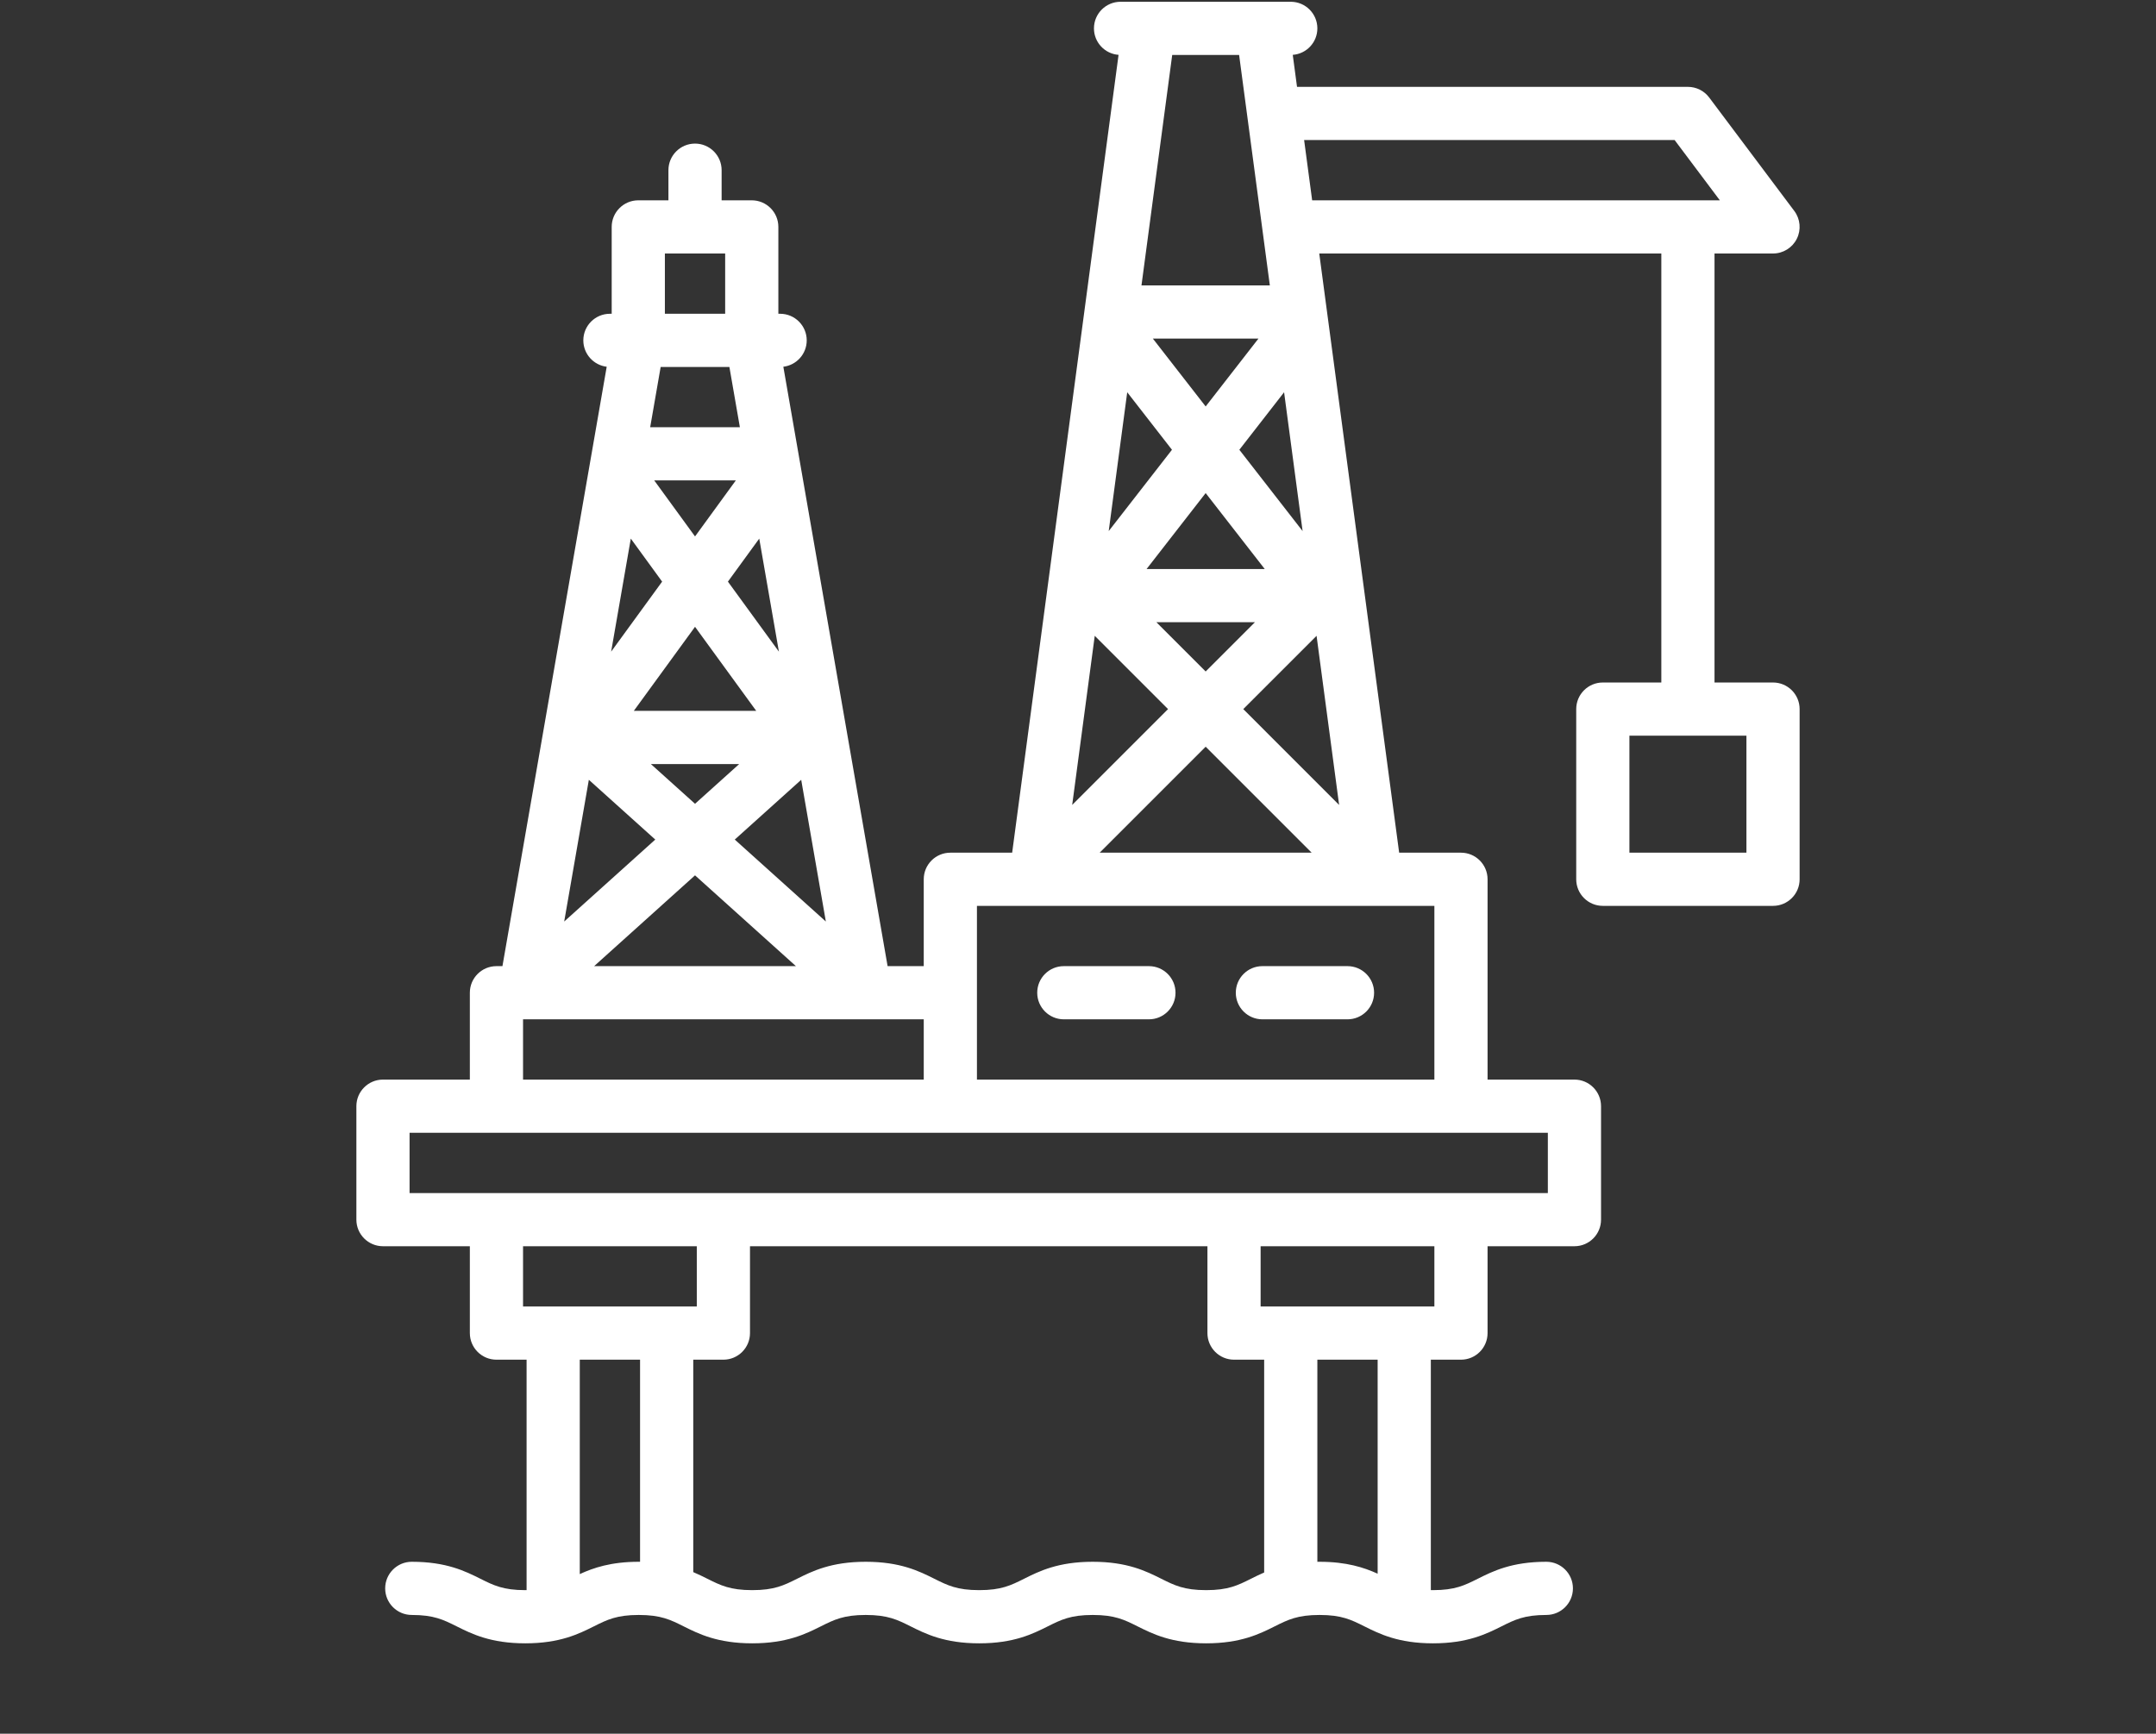 <?xml version="1.0" encoding="UTF-8" standalone="no"?>
<svg
   xmlns:dc="http://purl.org/dc/elements/1.1/"
   xmlns:cc="http://creativecommons.org/ns#"
   xmlns:rdf="http://www.w3.org/1999/02/22-rdf-syntax-ns#"
   xmlns:svg="http://www.w3.org/2000/svg"
   xmlns="http://www.w3.org/2000/svg"
   xmlns:sodipodi="http://sodipodi.sourceforge.net/DTD/sodipodi-0.dtd"
   xmlns:inkscape="http://www.inkscape.org/namespaces/inkscape"
   version="1.1"
   id="Capa_1"
   x="0px"
   y="0px"
   viewBox="0 0 608 489"
   xml:space="preserve"
   sodipodi:docname="hes_off_logo.svg"
   width="608"
   height="489"
   inkscape:version="1.0.2 (e86c870879, 2021-01-15)"><rect x="0" y="0" width="608" height="489" fill="#333333" stroke="none"/><defs
   id="defs43" /><sodipodi:namedview
   pagecolor="#ffffff"
   bordercolor="#666666"
   borderopacity="1"
   objecttolerance="10"
   gridtolerance="10"
   guidetolerance="10"
   inkscape:pageopacity="0"
   inkscape:pageshadow="2"
   inkscape:window-width="1920"
   inkscape:window-height="1001"
   id="namedview41"
   showgrid="false"
   inkscape:zoom="0.63379982"
   inkscape:cx="21.405577"
   inkscape:cy="291.36459"
   inkscape:window-x="-9"
   inkscape:window-y="-9"
   inkscape:window-maximized="1"
   inkscape:current-layer="Capa_1"
   fit-margin-left="100"
   fit-margin-right="100"
   fit-margin-top="0"
   fit-margin-bottom="25"
   inkscape:document-rotation="0" />
<g
   id="g8"
   style="fill:#ffffff;fill-opacity:1"
   transform="translate(72.5,0.5)">
	<path
   d="m 307.5,272 h -24 c -4.142,0 -7.5,3.358 -7.5,7.5 0,4.142 3.358,7.5 7.5,7.5 h 24 c 4.142,0 7.5,-3.358 7.5,-7.5 0,-4.142 -3.358,-7.5 -7.5,-7.5 z"
   id="path2"
   style="fill:#ffffff;fill-opacity:1" />
	<path
   d="m 251.5,272 h -24 c -4.142,0 -7.5,3.358 -7.5,7.5 0,4.142 3.358,7.5 7.5,7.5 h 24 c 4.142,0 7.5,-3.358 7.5,-7.5 0,-4.142 -3.358,-7.5 -7.5,-7.5 z"
   id="path4"
   style="fill:#ffffff;fill-opacity:1" />
	<path
   d="M 427.5,192 H 411 V 71 h 16.5 c 2.841,0 5.438,-1.605 6.708,-4.146 1.271,-2.541 0.997,-5.582 -0.708,-7.854 l -24,-32 c -1.417,-1.889 -3.639,-3 -6,-3 H 293.266 l -1.204,-9.028 C 295.941,14.683 299,11.452 299,7.5 299,3.358 295.642,0 291.5,0 h -48 c -4.142,0 -7.5,3.358 -7.5,7.5 0,3.952 3.059,7.183 6.938,7.472 L 212.934,240 H 195.5 c -4.142,0 -7.5,3.358 -7.5,7.5 V 272 H 177.808 L 148.406,102.94 c 3.714,-0.448 6.593,-3.605 6.593,-7.44 0,-4.142 -3.358,-7.5 -7.5,-7.5 H 147 V 63.5 C 147,59.358 143.642,56 139.5,56 H 131 v -8.5 c 0,-4.142 -3.358,-7.5 -7.5,-7.5 -4.142,0 -7.5,3.358 -7.5,7.5 V 56 h -8.5 c -4.142,0 -7.5,3.358 -7.5,7.5 V 88 h -0.5 c -4.142,0 -7.5,3.358 -7.5,7.5 0,3.835 2.88,6.992 6.593,7.44 L 69.192,272 H 67.5 c -4.142,0 -7.5,3.358 -7.5,7.5 V 304 H 35.5 c -4.142,0 -7.5,3.358 -7.5,7.5 v 32 c 0,4.142 3.358,7.5 7.5,7.5 H 60 v 24.5 c 0,4.142 3.358,7.5 7.5,7.5 H 76 v 64.995 C 75.875,447.996 75.758,448 75.631,448 69.399,448 66.707,446.654 62.98,444.792 58.709,442.657 53.394,440 43.622,440 c -4.142,0 -7.5,3.358 -7.5,7.5 0,4.142 3.358,7.5 7.5,7.5 6.232,0 8.925,1.346 12.651,3.208 4.271,2.135 9.586,4.792 19.358,4.792 9.771,0 15.084,-2.657 19.354,-4.792 3.725,-1.862 6.417,-3.208 12.646,-3.208 6.229,0 8.919,1.346 12.644,3.208 4.27,2.135 9.583,4.792 19.353,4.792 9.771,0 15.086,-2.657 19.356,-4.792 3.726,-1.863 6.418,-3.208 12.649,-3.208 6.231,0 8.923,1.346 12.649,3.208 4.27,2.135 9.584,4.792 19.356,4.792 9.772,0 15.086,-2.657 19.356,-4.792 3.726,-1.863 6.418,-3.208 12.649,-3.208 6.227,0 8.917,1.346 12.641,3.208 4.269,2.135 9.582,4.792 19.351,4.792 9.766,0 15.077,-2.657 19.344,-4.793 3.721,-1.862 6.41,-3.207 12.632,-3.207 6.228,0 8.919,1.346 12.643,3.208 4.269,2.135 9.583,4.792 19.352,4.792 9.763,0 15.073,-2.658 19.339,-4.793 3.719,-1.861 6.407,-3.207 12.625,-3.207 4.142,0 7.5,-3.358 7.5,-7.5 0,-4.142 -3.358,-7.5 -7.5,-7.5 -9.764,0 -15.073,2.658 -19.339,4.793 -3.719,1.861 -6.406,3.207 -12.625,3.207 -0.21,0 -0.406,-0.005 -0.607,-0.008 V 383 h 8.5 c 4.142,0 7.5,-3.358 7.5,-7.5 V 351 h 24.5 c 4.142,0 7.5,-3.358 7.5,-7.5 v -32 c 0,-4.142 -3.358,-7.5 -7.5,-7.5 H 347 v -56.5 c 0,-4.142 -3.358,-7.5 -7.5,-7.5 H 322.066 L 299.533,71 H 396 v 121 h -16.5 c -4.142,0 -7.5,3.358 -7.5,7.5 v 48 c 0,4.142 3.358,7.5 7.5,7.5 h 48 c 4.142,0 7.5,-3.358 7.5,-7.5 v -48 c 0,-4.142 -3.358,-7.5 -7.5,-7.5 z M 276.934,15 285.601,80 H 249.4 l 8.667,-65 z M 282.388,95 267.5,114.141 252.612,95 Z m -37.006,15.135 12.617,16.222 -17.838,22.935 z M 250.835,160 267.5,138.573 284.165,160 Z M 281.394,175 267.5,188.894 253.606,175 Z m -45.172,3.829 20.671,20.671 -27.031,27.031 z M 267.5,210.106 297.394,240 h -59.787 z m 10.606,-10.606 20.671,-20.671 6.36,47.703 z m -1.105,-73.143 12.617,-16.222 5.221,39.157 z M 135.955,215 123.5,226.21 111.045,215 Z M 106.238,200 123.5,176.29 140.762,200 Z m 47.204,19.442 6.952,39.973 -25.683,-23.115 z m -6.286,-36.145 -14.379,-19.75 8.834,-12.134 z M 123.5,150.804 111.994,135 h 23.013 z m 9.692,-47.804 2.956,17 h -25.296 l 2.956,-17 z m -27.803,48.414 8.834,12.134 -14.379,19.75 z M 93.558,219.442 112.289,236.3 86.606,259.415 Z M 123.5,246.39 151.955,272 H 95.045 Z M 115,71 h 17 V 88 H 115 Z M 75,287 h 0.475 c 0.011,0 0.023,10e-4 0.034,10e-4 0.011,0 0.022,-10e-4 0.033,-10e-4 H 188 v 17 H 75 Z m 0,64 h 49 v 17 H 75 Z m 16,92.472 V 383 h 17 v 57.006 C 107.875,440.005 107.758,440 107.632,440 99.819,440 94.859,441.699 91,443.472 Z M 267.637,448 c -6.227,0 -8.917,-1.346 -12.641,-3.208 -4.269,-2.135 -9.582,-4.792 -19.351,-4.792 -9.771,0 -15.086,2.657 -19.356,4.792 -3.726,1.863 -6.418,3.208 -12.649,3.208 -6.231,0 -8.923,-1.346 -12.649,-3.208 -4.27,-2.135 -9.584,-4.792 -19.356,-4.792 -9.771,0 -15.086,2.657 -19.356,4.792 -3.726,1.863 -6.418,3.208 -12.649,3.208 -6.228,0 -8.919,-1.346 -12.644,-3.208 -1.216,-0.608 -2.521,-1.257 -3.985,-1.876 V 383 h 8.5 c 4.142,0 7.5,-3.358 7.5,-7.5 V 351 h 129 v 24.5 c 0,4.142 3.358,7.5 7.5,7.5 h 8.5 v 60.023 c -1.361,0.587 -2.586,1.197 -3.731,1.77 -3.723,1.862 -6.411,3.207 -12.633,3.207 z M 316,443.363 C 312.176,441.631 307.263,440 299.612,440 c -0.21,0 -0.406,0.008 -0.612,0.01 V 383 h 17 z M 332,368 h -49 v -17 h 49 z m 32,-32 H 43 V 319 H 364 Z M 332,304 H 203 v -49 h 16.495 c 0.005,0 0.01,0.001 0.015,0.001 0.007,0 0.014,-0.001 0.021,-0.001 h 95.939 c 0.007,0 0.014,0.001 0.021,0.001 0.005,0 0.01,-0.001 0.015,-0.001 H 332 Z M 295.266,39 H 399.75 L 412.5,56 H 297.533 Z M 420,240 h -33 v -33 h 33 z"
   id="path6"
   style="fill:#ffffff;fill-opacity:1;stroke:#00ffff;stroke-opacity:0" />
</g>
<g
   id="g10"
   transform="translate(72.5,-3.5)">
</g>
<g
   id="g12"
   transform="translate(72.5,-3.5)">
</g>
<g
   id="g14"
   transform="translate(72.5,-3.5)">
</g>
<g
   id="g16"
   transform="translate(72.5,-3.5)">
</g>
<g
   id="g18"
   transform="translate(72.5,-3.5)">
</g>
<g
   id="g20"
   transform="translate(72.5,-3.5)">
</g>
<g
   id="g22"
   transform="translate(72.5,-3.5)">
</g>
<g
   id="g24"
   transform="translate(72.5,-3.5)">
</g>
<g
   id="g26"
   transform="translate(72.5,-3.5)">
</g>
<g
   id="g28"
   transform="translate(72.5,-3.5)">
</g>
<g
   id="g30"
   transform="translate(72.5,-3.5)">
</g>
<g
   id="g32"
   transform="translate(72.5,-3.5)">
</g>
<g
   id="g34"
   transform="translate(72.5,-3.5)">
</g>
<g
   id="g36"
   transform="translate(72.5,-3.5)">
</g>
<g
   id="g38"
   transform="translate(72.5,-3.5)">
</g>
</svg>
